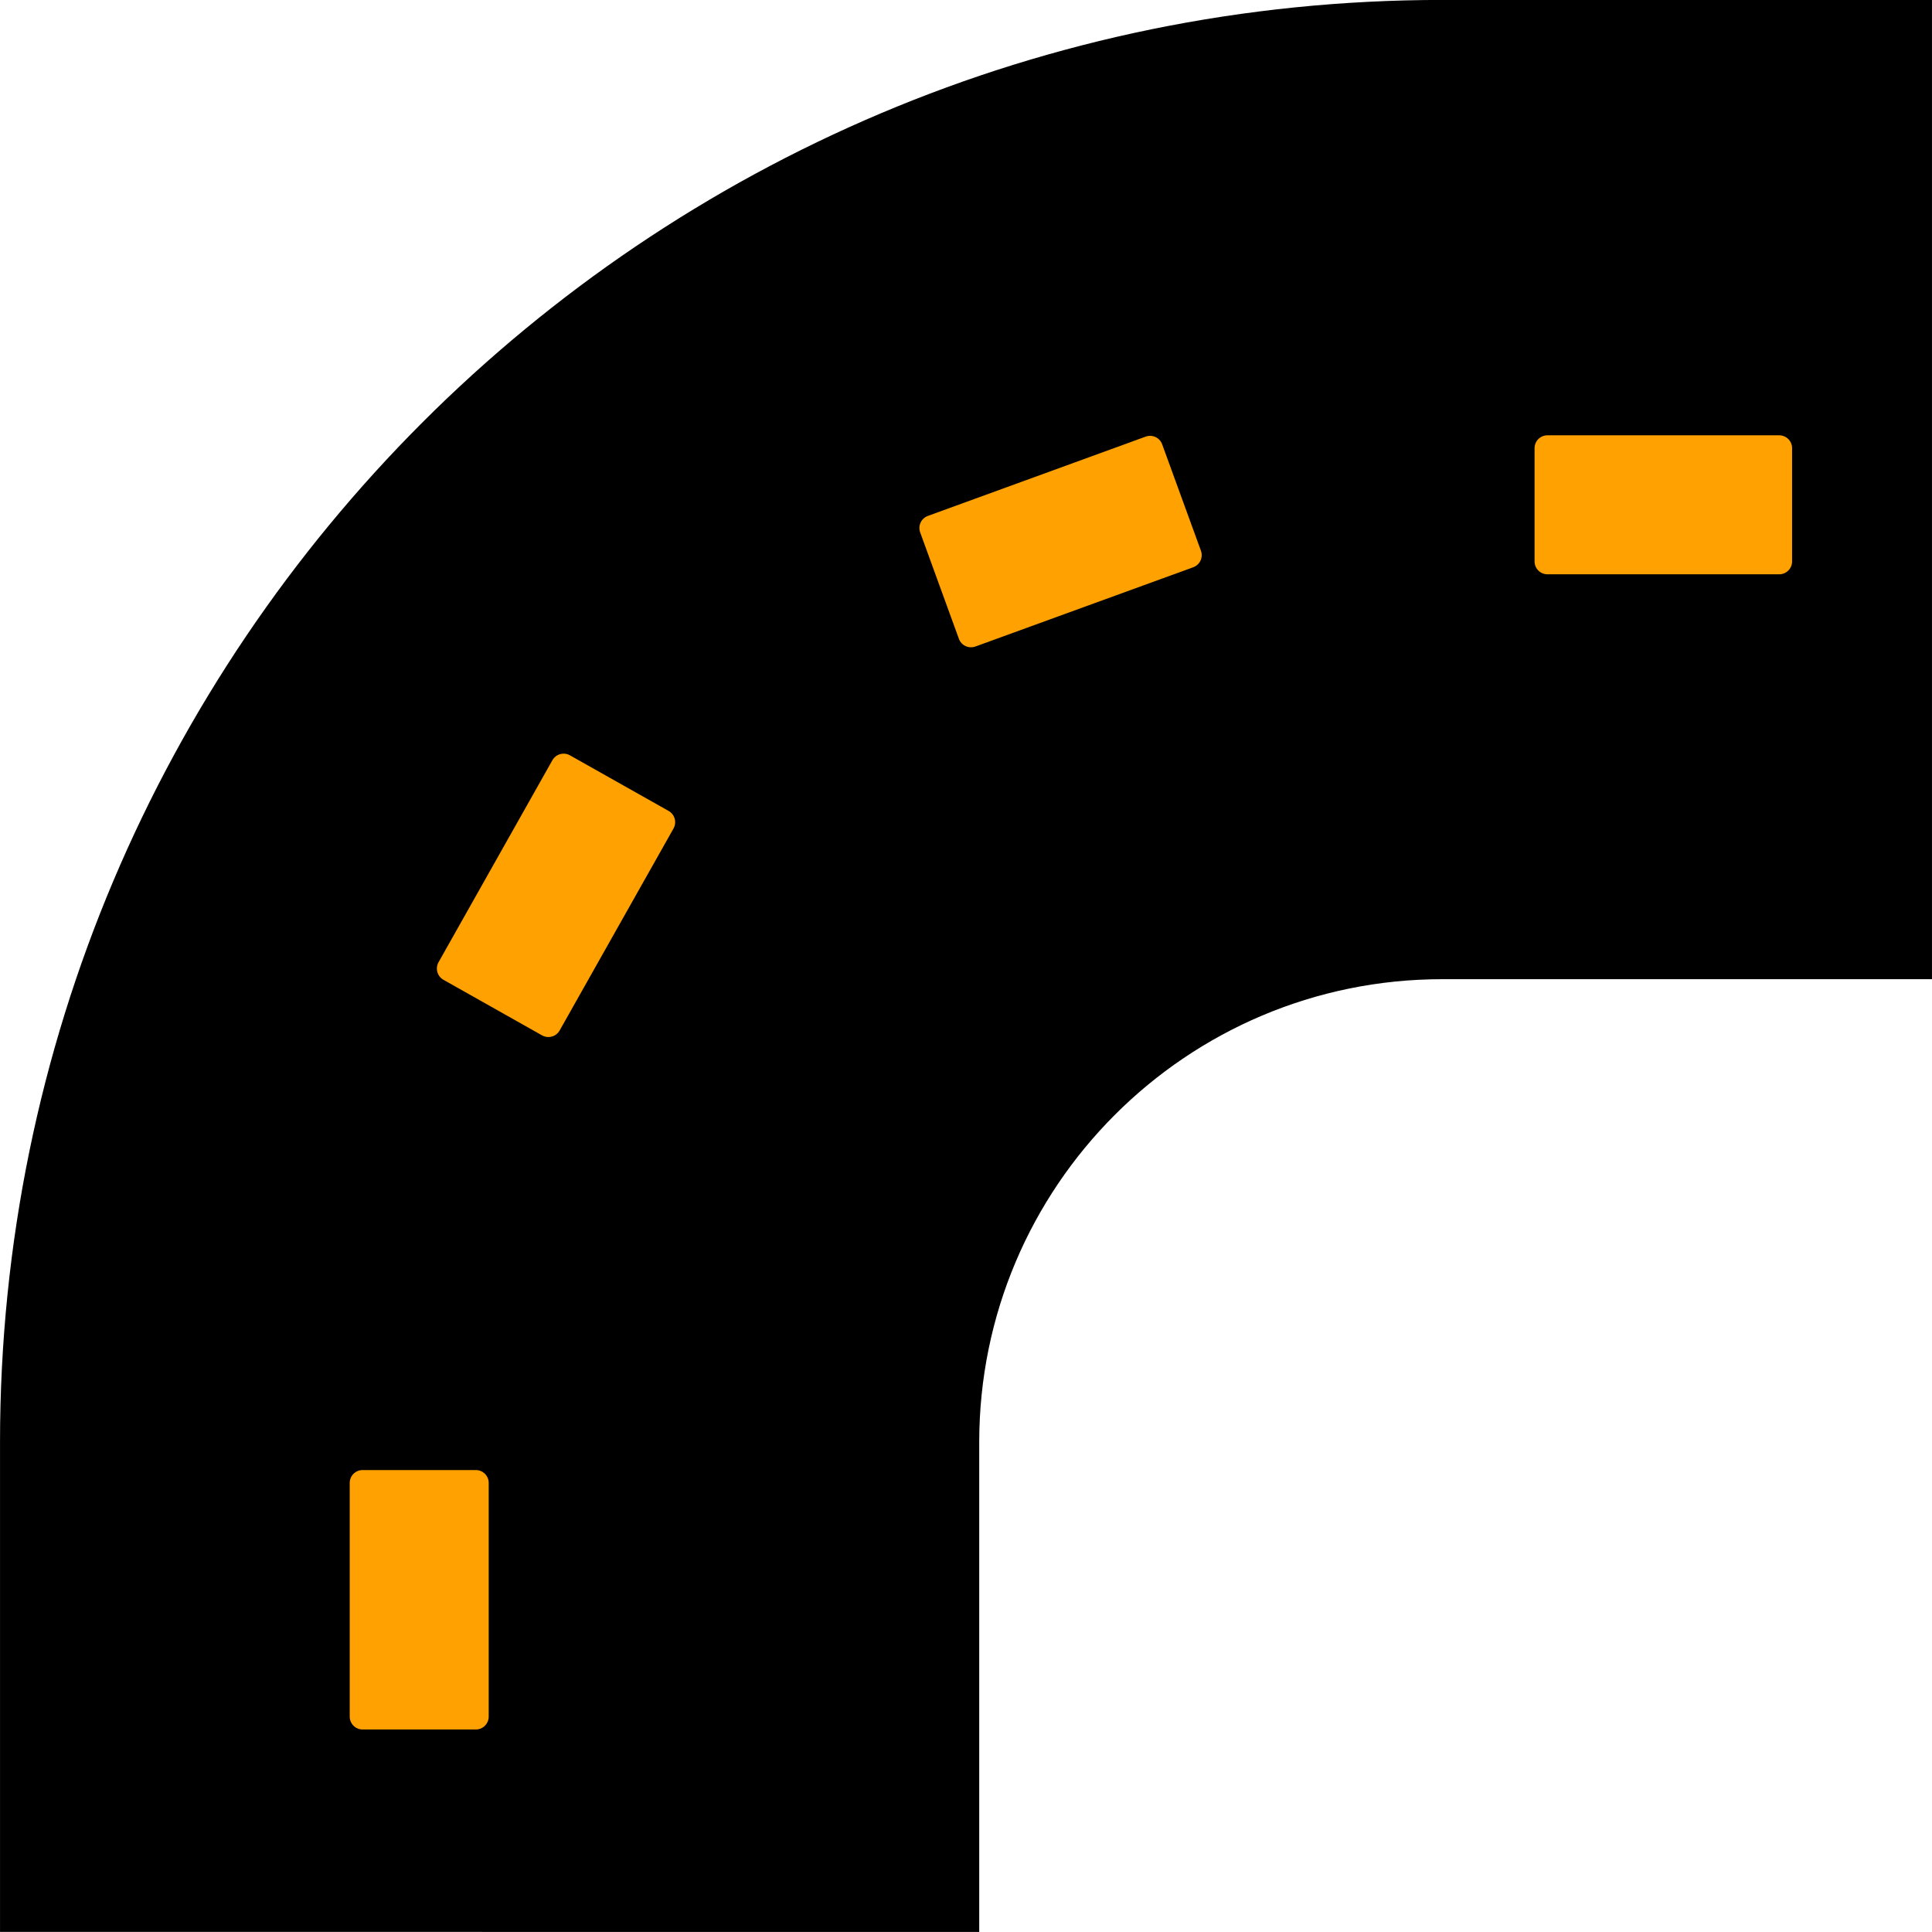 <svg xmlns="http://www.w3.org/2000/svg" viewBox="0 0 48.665 48.665" xmlns:xlink="http://www.w3.org/1999/xlink">
<g fill-rule="evenodd" transform="translate(-3.191 -4.435)">
<path stroke="#000" stroke-width=".667" d="m27.523,52.765v-12c0-6.627 5.372-11.999 11.999-11.999h12v-23.999l-12-0c-19.881,0-35.997,16.116-35.997,35.997l-0,12Z"/>
<g fill="#ffa100">
<path d="m12,41.789c0-.18 .145-.325 .325-.325h2.851c.18,0 .325,.145 .325,.325v5.885c0,.18-.145,.325-.325,.325h-2.851c-.18,0-.325-.145-.325-.325Z"/>
<path d="m17.105,23.585c.088-.157 .287-.212 .443-.124l2.484,1.4c.156,.088 .212,.287 .124,.443l-2.868,5.087c-.088,.156-.285,.212-.443,.124l-2.484-1.4c-.156-.089-.212-.287-.123-.444Z"/>
<path d="m32.049,15.433c.169-.061 .355,.025 .416,.195l.976,2.679c.061,.169-.025,.356-.195,.417l-5.485,1.996c-.169,.061-.356-.025-.417-.195l-.975-2.679c-.061-.169 .025-.355 .195-.416Z"/>
<path d="m48.007,15.4c.18,0 .325,.145 .325,.325v2.851c0,.18-.145,.325-.325,.325h-5.837c-.18,0-.325-.145-.325-.325v-2.851c0-.18 .145-.325 .325-.325Z"/>
</g>
</g>
</svg>
